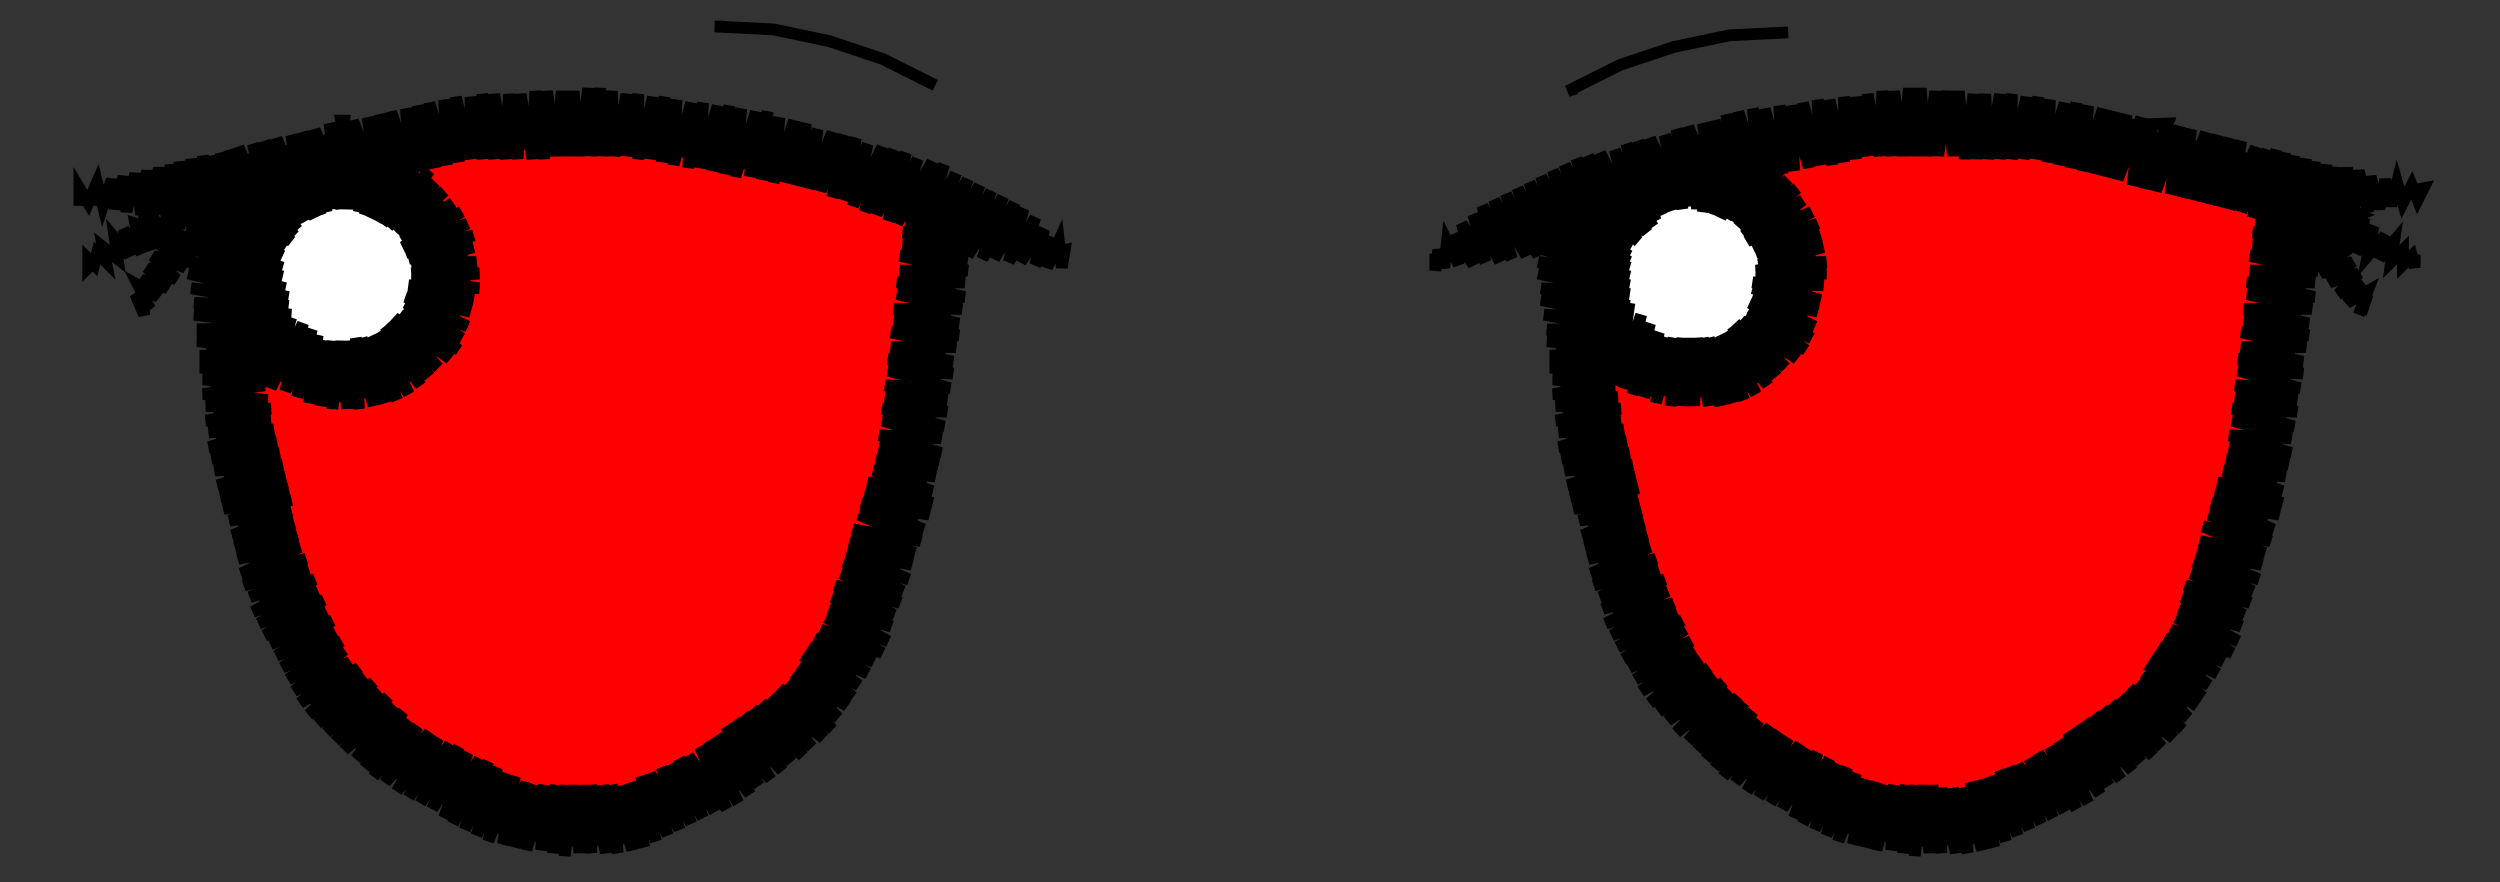 <svg viewBox="-425 -150 850 300" fill="none" stroke="black" stroke-width="4"><rect x="-425" y="-150" width="850" height="300" fill="#333333" stroke="none"/><polyline class="left-eye" stroke="red" points="-338,-22 -340,-24 -338,-22 -340,-24 -324,-17 -307,-16 -290,-22 -277,-32 -270,-48 -270,-65 -276,-81 -288,-94 -269,-97 -249,-99 -229,-100 -210,-99 -190,-97 -170,-94 -151,-88 -132,-83 -113,-78 -115,-58 -119,-39 -121,-19 -124,0 -127,20 -133,39 -140,57 -148,75 -160,91 -175,103 -193,112 -212,118 -231,120 -251,117 -270,111 -287,102 -302,89 -313,73 -321,55 -328,36 -334,17 -336,-2 -338,-22 -332,-5 -325,12 -319,29 -313,46 -307,63 -300,80 -294,97 -281,103 -268,110 -255,116 -264,107 -292,79 -321,50 -325,46 -329,32 -334,18 -319,32 -291,60 -263,89 -235,117 -232,120 -213,118 -233,99 -261,70 -290,42 -318,14 -337,-5 -338,-22 -322,-14 -306,-5 -290,3 -274,11 -258,20 -242,28 -226,37 -222,18 -218,-1 -213,-20 -197,-30 -180,-39 -163,-49 -146,-59 -130,-68 -113,-78 -113,-78 -126,-81 -140,-85 -129,-74 -115,-60 -118,-43 -130,-55 -158,-84 -167,-93 -179,-95 -192,-97 -188,-94 -160,-65 -131,-37 -120,-26 -123,-9 -133,-19 -161,-47 -189,-75 -214,-99 -224,-100 -234,-100 -219,-85 -191,-57 -163,-29 -134,0 -125,8 -128,26 -136,18 -164,-10 -192,-39 -220,-67 -249,-95 -252,-99 -270,-96 -250,-77 -222,-48 -194,-20 -165,8 -137,36 -134,40 -139,54 -167,27 -195,-2 -223,-30 -252,-58 -280,-87 -286,-93 -273,-77 -269,-56 -253,-40 -225,-12 -196,17 -168,45 -145,68 -152,81 -170,63 -198,35 -226,7 -254,-22 -272,-39 -280,-28 -256,-3 -227,25 -199,53 -171,82 -161,92 -171,101 -201,72 -229,43 -257,15 -285,-13 -293,-20 -308,-15 -287,5 -259,34 -230,62 -202,90 -184,108 -198,114 -203,108 -232,80 -260,52 -288,24 -317,-5 -332,-20 -340,-24 -338,-22 -345,-35 -344,-35 -345,-33 -340,-33 -346,-28 -336,-32 -346,-22 -333,-31 -343,-20 -347,-17 -333,-27 -329,-29 -346,-12 -342,-13 -326,-27 -332,-21 -346,-7 -322,-26 -341,-7 -346,-2 -331,-14 -318,-25 -322,-21 -345,2 -340,0 -313,-24 -330,-7 -344,7 -321,-14 -308,-24 -311,-22 -339,7 -344,11 -329,0 -302,-25 -320,-8 -343,16 -338,13 -310,-15 -295,-27 -300,-22 -328,6 -343,20 -342,22 -318,-1 -290,-29 -285,-33 -274,-46 -272,-63 -277,-79 -289,-91 -305,-94 -297,-97 -302,-91 -289,-100 -300,-89 -290,-97 -282,-102 -297,-87 -275,-103 -289,-90 -293,-85 -279,-97 -269,-105 -291,-82 -263,-106 -278,-90 -288,-80 -268,-98 -257,-106 -286,-77 -277,-84 -251,-107 -267,-91 -283,-75 -257,-98 -245,-108 -247,-105 -276,-77 -282,-71 -266,-84 -240,-108 -256,-91 -280,-68 -275,-70 -246,-99 -235,-108 -265,-78 -279,-64 -255,-85 -229,-108 -245,-92 -274,-64 -278,-59 -264,-71 -236,-99 -224,-108 -254,-78 -278,-55 -273,-57 -244,-85 -219,-108 -235,-93 -263,-64 -278,-49 -253,-71 -225,-100 -214,-108 -243,-79 -272,-50 -279,-43 -282,-38 -262,-58 -234,-86 -209,-108 -224,-93 -252,-65 -280,-37 -309,-8 -337,20 -341,25 -327,13 -299,-15 -271,-44 -242,-72 -214,-100 -204,-107 -233,-79 -261,-51 -289,-23 -317,6 -340,29 -336,27 -308,-2 -279,-30 -251,-58 -223,-86 -199,-107 -213,-94 -241,-65 -270,-37 -298,-9 -326,20 -339,33 -316,12 -288,-16 -260,-44 -232,-73 -203,-101 -195,-107 -222,-80 -250,-51 -278,-23 -307,5 -335,33 -338,37 -325,26 -297,-2 -269,-30 -240,-59 -212,-87 -190,-106 -202,-94 -231,-66 -259,-38 -287,-9 -315,19 -337,41 -334,40 -306,12 -277,-16 -249,-45 -221,-73 -193,-101 -186,-106 -211,-80 -239,-52 -268,-24 -296,5 -324,33 -336,45 -314,26 -286,-3 -258,-31 -230,-59 -201,-87 -181,-105 -192,-95 -220,-66 -248,-38 -276,-10 -305,18 -335,48 -323,40 -295,11 -267,-17 -238,-45 -210,-74 -182,-102 -177,-104 -200,-81 -229,-53 -257,-24 -285,4 -313,32 -333,52 -304,25 -275,-3 -247,-31 -219,-60 -191,-88 -172,-104 -181,-95 -209,-67 -237,-39 -266,-10 -294,18 -322,46 -332,56 -312,39 -284,11 -256,-18 -228,-46 -199,-74 -168,-103 -189,-81 -218,-53 -246,-25 -274,4 -303,32 -330,59 -321,53 -293,25 -265,-4 -236,-32 -208,-60 -180,-89 -164,-102 -170,-96 -198,-67 -227,-39 -255,-11 -283,17 -311,46 -329,63 -302,38 -273,10 -245,-18 -217,-46 -188,-75 -160,-101 -179,-82 -207,-54 -235,-25 -264,3 -292,31 -320,60 -327,67 -310,52 -282,24 -254,-4 -226,-32 -197,-61 -169,-89 -156,-100 -159,-96 -187,-68 -216,-40 -244,-11 -272,17 -301,45 -326,70 -319,66 -291,38 -263,10 -234,-19 -206,-47 -178,-75 -152,-99 -168,-82 -196,-54 -224,-26 -253,2 -281,31 -309,59 -324,74 -300,52 -271,24 -243,-5 -215,-33 -186,-61 -158,-90 -148,-97 -150,-95 -177,-69 -205,-40 -233,-12 -262,16 -290,45 -318,73 -322,77 -308,66 -280,37 -252,9 -223,-19 -195,-47 -167,-76 -144,-96 -157,-83 -185,-55 -214,-26 -242,2 -270,30 -299,58 -320,80 -317,79 -289,51 -261,23 -232,-5 -204,-34 -176,-62 -147,-90 -140,-95 -166,-69 -194,-41 -222,-12 -251,16 -279,44 -307,72 -318,83 -298,65 -269,37 -241,9 -213,-20 -184,-48 -156,-76 -136,-94 -146,-83 -175,-55 -203,-27 -231,1 -260,30 -288,58 -316,86 -306,79 -278,51 -250,22 -221,-6 -193,-34 -165,-62 -137,-91 -132,-93 -155,-70 -183,-41 -212,-13 -240,15 -268,44 -297,72 -314,89 -287,65 -258,36 -230,8 -202,-20 -174,-48 -145,-77 -128,-91 -136,-84 -164,-56 -192,-27 -220,1 -249,29 -277,57 -305,86 -312,92 -296,79 -267,50 -239,22 -211,-6 -182,-35 -154,-63 -124,-90 -144,-70 -173,-42 -201,-14 -229,15 -257,43 -286,71 -309,95 -304,92 -276,64 -248,36 -219,8 -191,-21 -163,-49 -135,-77 -120,-89 -125,-85 -153,-56 -181,-28 -210,0 -238,29 -266,57 -295,85 -307,97 -285,78 -256,50 -228,21 -200,-7 -172,-35 -143,-63 -116,-88 -134,-71 -162,-42 -190,-14 -218,14 -247,43 -275,71 -304,100 -293,92 -265,64 -237,35 -209,7 -180,-21 -152,-50 -124,-78 -112,-87 -142,-57 -171,-28 -199,0 -227,28 -255,56 -284,85 -302,103 -274,77 -246,49 -217,21 -189,-7 -161,-36 -133,-64 -108,-86 -123,-71 -151,-43 -179,-15 -208,14 -236,42 -264,70 -292,99 -299,105 -283,91 -254,63 -226,35 -198,6 -170,-22 -141,-50 -113,-78 -104,-85 -132,-57 -160,-29 -188,-1 -216,28 -245,56 -273,84 -296,107 -291,105 -263,77 -235,49 -207,20 -178,-8 -150,-36 -122,-64 -103,-80 -112,-72 -140,-43 -169,-15 -197,13 -225,41 -253,70 -282,98 -293,109 -272,91 -244,63 -215,34 -187,6 -159,-22 -130,-51 -104,-74 -121,-58 -149,-30 -177,-1 -206,27 -234,55 -262,84 -290,112 -281,105 -252,76 -224,48 -196,20 -168,-8 -139,-37 -111,-65 -105,-68 -129,-44 -158,-16 -186,13 -214,41 -243,69 -271,97 -287,114 -261,90 -233,62 -205,34 -176,5 -148,-23 -120,-51 -106,-63 -110,-58 -138,-30 -167,-2 -195,27 -223,55 -251,83 -280,111 -284,116 -270,104 -242,76 -213,48 -185,19 -157,-9 -128,-37 -106,-57 -119,-44 -147,-16 -175,12 -204,40 -232,69 -260,97 -281,117 -250,90 -222,61 -194,33 -166,5 -137,-23 -109,-52 -107,-51 -127,-31 -156,-2 -184,26 -212,54 -241,83 -269,111 -277,119 -259,104 -231,75 -203,47 -174,19 -146,-10 -118,-38 -108,-45 -136,-17 -164,12 -193,40 -221,68 -249,96 -274,121 -268,117 -240,89 -211,61 -183,33 -155,4 -126,-24 -109,-39 -117,-31 -145,-3 -173,25 -202,54 -230,82 -258,110 -270,122 -248,103 -220,75 -192,47 -163,18 -135,-10 -110,-32 -125,-17 -154,11 -182,39 -210,68 -239,96 -266,124 -257,117 -229,89 -201,60 -172,32 -144,4 -116,-24 -111,-26 -134,-3 -162,25 -191,53 -219,81 -247,110 -262,125 -238,103 -209,74 -181,46 -153,18 -124,-11 -112,-20 -115,-18 -143,11 -171,39 -199,67 -228,95 -256,124 -258,126 -246,116 -218,88 -190,60 -161,32 -133,3 -113,-14 -123,-4 -152,24 -180,53 -208,81 -237,109 -254,127 -227,102 -198,74 -170,45 -142,17 -114,-8 -132,10 -160,38 -189,67 -217,95 -245,123 -250,128 -236,116 -207,88 -179,59 -151,31 -122,3 -115,-2 -141,24 -169,52 -197,80 -226,109 -246,129 -216,101 -188,73 -159,45 -131,17 -115,4 -121,9 -150,38 -178,66 -206,94 -234,123 -241,129 -225,115 -196,87 -168,59 -140,31 -116,9 -130,23 -158,52 -187,80 -215,108 -236,129 -205,101 -177,73 -149,44 -120,16 -117,15 -139,37 -167,65 -195,94 -224,122 -231,129 -214,115 -186,87 -157,58 -129,30 -118,21 -148,51 -176,79 -204,108 -226,130 -194,100 -166,72 -138,44 -119,28 -128,37 -156,65 -185,93 -213,122 -220,129 -203,114 -175,86 -147,58 -122,35 -137,51 -165,79 -193,107 -214,128 -184,100 -155,72 -127,43 -124,43 -146,64 -174,93 -202,121 -208,127 -192,114 -164,85 -136,57 -126,48 -129,53 -154,78 -183,107 -200,124 -173,99 -145,71 -131,57 -133,62 -163,92 -192,121 -182,113 -153,85 -135,67 -138,72 -144,78 -172,106 -184,118 -178,115 -162,99 -140,77 -143,83 -152,92 -171,111 -159,101 -150,92 -152,94 -159,101 -157,99 -159,101" /><polyline class="right-eye" stroke="red" points="123,-22 120,-24 123,-22 118,-25 135,-18 153,-13 171,-17 186,-28 192,-45 192,-64 186,-81 176,-97 194,-96 213,-96 232,-97 251,-96 270,-95 289,-93 307,-89 326,-84 342,-74 341,-55 339,-35 337,-16 333,3 331,22 327,41 320,58 310,75 296,88 281,100 265,111 247,117 227,119 208,116 190,109 174,99 161,85 150,69 141,52 133,35 128,16 124,-3 123,-22 131,-4 138,13 146,31 153,48 161,66 168,83 176,101 176,101 165,90 162,87 165,90 176,101 194,109 212,117 195,100 167,72 139,44 135,40 131,26 127,12 140,25 168,53 197,82 225,110 234,119 251,116 227,91 198,63 170,35 142,7 123,-12 123,-22 118,-25 123,-22 138,-13 154,-5 169,4 185,13 200,21 215,30 231,39 238,22 245,5 252,-12 265,-24 281,-34 296,-44 311,-54 327,-64 342,-74 341,-55 332,-64 307,-89 295,-91 282,-94 302,-74 330,-46 339,-36 337,-19 328,-27 300,-56 272,-84 260,-96 249,-97 239,-97 242,-94 270,-65 299,-37 327,-9 334,-2 332,16 325,10 297,-19 269,-47 240,-75 219,-97 200,-96 211,-85 239,-57 267,-28 296,0 324,28 329,33 324,48 322,46 294,18 266,-10 237,-38 209,-66 181,-94 176,-97 192,-64 208,-48 236,-20 264,9 292,37 318,62 311,75 291,55 263,27 234,-1 206,-29 192,-43 187,-29 204,-11 233,17 261,46 289,74 300,85 289,94 260,64 231,36 203,8 176,-19 161,-14 173,-2 201,26 230,54 258,83 278,102 266,110 256,101 228,73 200,45 172,16 143,-12 139,-17 121,-24 123,-22 113,-39 114,-39 113,-38 117,-37 112,-32 121,-36 112,-27 125,-35 112,-21 122,-30 128,-33 112,-17 132,-31 123,-23 112,-12 135,-30 113,-7 125,-16 139,-28 134,-23 113,-3 143,-27 126,-10 114,2 135,-17 147,-26 115,6 127,-3 151,-25 136,-10 116,11 146,-17 156,-24 128,4 117,15 137,-3 161,-24 147,-11 117,19 129,11 157,-18 168,-26 138,3 118,23 119,25 148,-4 171,-27 179,-33 188,-47 187,-63 183,-78 174,-92 160,-98 164,-99 161,-96 171,-102 163,-93 179,-104 165,-90 177,-100 185,-105 168,-88 191,-106 178,-93 170,-85 188,-100 197,-107 172,-82 179,-86 202,-107 189,-93 174,-79 199,-101 208,-107 180,-79 176,-75 190,-87 213,-107 200,-94 177,-72 181,-73 209,-101 218,-107 191,-80 179,-68 201,-87 223,-107 210,-94 180,-64 192,-73 220,-102 229,-108 202,-80 181,-60 211,-88 234,-108 221,-95 193,-67 182,-56 203,-74 231,-102 239,-108 212,-81 183,-51 194,-60 222,-88 244,-107 232,-95 204,-67 182,-46 185,-46 213,-74 242,-103 249,-107 223,-82 195,-53 181,-40 179,-35 205,-60 233,-89 254,-107 243,-96 215,-68 186,-39 158,-11 130,17 120,27 139,10 168,-18 196,-47 224,-75 253,-103 259,-107 234,-82 206,-54 178,-25 149,3 121,31 131,24 159,-4 187,-33 216,-61 244,-89 264,-107 254,-96 225,-68 197,-40 169,-12 140,17 122,35 150,10 179,-19 207,-47 235,-75 263,-104 269,-107 245,-83 217,-54 188,-26 160,2 132,31 123,39 142,23 170,-5 198,-33 226,-61 255,-90 273,-106 264,-97 236,-69 208,-40 180,-12 151,16 125,43 133,37 161,9 189,-19 218,-48 246,-76 278,-105 256,-83 227,-55 199,-26 171,2 143,30 126,47 152,23 181,-5 209,-34 237,-62 265,-90 283,-105 275,-97 247,-69 219,-41 190,-13 162,16 134,44 127,50 144,37 172,8 200,-20 228,-48 257,-76 287,-104 266,-84 238,-55 210,-27 182,1 153,30 129,54 135,51 163,22 191,-6 220,-34 248,-62 276,-91 292,-104 286,-98 258,-70 229,-41 201,-13 173,15 145,43 131,57 154,36 183,8 211,-20 239,-49 268,-77 296,-103 277,-84 249,-56 221,-28 192,1 164,29 136,57 132,61 146,50 174,22 202,-6 230,-35 259,-63 287,-91 300,-102 297,-98 269,-70 240,-42 212,-14 184,15 155,43 134,64 165,36 193,7 222,-21 250,-49 278,-77 305,-101 288,-85 260,-56 232,-28 203,0 175,29 147,57 136,68 156,50 185,21 213,-7 241,-35 270,-64 298,-92 309,-100 279,-71 251,-42 223,-14 194,14 166,42 137,71 148,64 176,35 204,7 233,-21 261,-50 289,-78 313,-99 299,-85 271,-57 242,-29 214,0 186,28 157,56 139,75 167,49 196,21 224,-7 252,-36 280,-64 309,-92 317,-98 290,-71 262,-43 234,-15 205,14 177,42 149,70 141,78 158,63 187,35 215,6 243,-22 272,-50 300,-78 321,-97 310,-86 281,-57 253,-29 225,-1 197,28 168,56 143,81 150,77 178,49 206,20 235,-8 263,-36 291,-65 319,-93 325,-96 301,-72 273,-43 244,-15 216,13 188,41 160,70 145,84 169,62 198,34 226,6 254,-22 282,-51 311,-79 329,-94 320,-86 292,-58 264,-30 236,-1 207,27 179,55 151,84 148,87 161,76 189,48 217,20 245,-8 274,-37 302,-65 332,-93 312,-72 283,-44 255,-16 227,13 199,41 170,69 150,90 180,62 208,34 237,5 265,-23 293,-51 322,-79 336,-91 331,-87 303,-58 275,-30 246,-2 218,27 190,55 162,83 152,93 171,76 200,48 228,19 256,-9 284,-37 313,-66 340,-90 323,-73 294,-44 266,-16 238,12 209,40 181,69 154,96 163,90 191,61 219,33 247,5 276,-23 304,-52 332,-80 343,-88 341,-86 314,-59 286,-31 257,-2 229,26 201,54 172,83 157,98 182,75 210,47 239,19 267,-9 295,-38 324,-66 346,-86 333,-73 305,-45 277,-17 248,12 220,40 192,68 164,96 159,101 173,89 202,61 230,33 258,4 287,-24 315,-52 343,-80 349,-84 325,-59 296,-31 268,-3 240,25 211,54 183,82 162,103 193,75 221,47 250,18 278,-10 306,-38 334,-67 352,-82 344,-74 316,-45 288,-17 259,11 231,39 203,68 174,96 165,106 184,89 212,60 241,32 269,4 297,-24 326,-53 354,-78 335,-60 307,-32 279,-3 251,25 222,53 194,82 167,108 175,103 204,74 232,46 260,18 289,-11 317,-39 345,-67 353,-73 327,-46 298,-18 270,11 242,39 214,67 185,95 170,111 195,88 223,60 252,32 280,3 308,-25 336,-53 353,-67 346,-60 318,-32 290,-4 261,24 233,53 205,81 177,109 173,113 186,102 215,74 243,46 271,17 299,-11 328,-39 353,-62 337,-47 309,-18 281,10 253,38 224,67 196,95 176,115 206,88 234,59 262,31 291,3 319,-25 347,-54 352,-56 329,-33 300,-4 272,24 244,52 216,81 187,109 179,117 197,102 225,73 254,45 282,17 310,-12 338,-40 352,-50 348,-47 320,-19 292,10 263,38 235,66 207,94 182,119 188,115 217,87 245,59 273,31 301,2 330,-26 351,-45 340,-33 311,-5 283,23 255,52 226,80 198,108 186,121 208,101 236,73 264,45 293,16 321,-12 351,-39 331,-19 302,9 274,37 246,66 218,94 189,122 199,115 227,87 256,58 284,30 312,2 341,-26 350,-33 322,-5 294,23 265,51 237,79 209,108 193,124 219,101 247,72 275,44 304,16 332,-13 350,-28 342,-20 313,9 285,37 257,65 228,93 200,122 197,125 210,114 238,86 267,58 295,30 323,1 349,-22 333,-6 305,22 276,51 248,79 220,107 201,126 229,100 258,72 286,43 314,15 343,-13 348,-16 324,8 296,36 268,65 239,93 211,121 205,128 221,114 249,86 277,57 306,29 334,1 347,-9 344,-6 315,22 287,50 259,78 231,107 209,129 240,100 269,71 297,43 325,15 346,-3 335,7 307,36 278,64 250,92 222,121 213,129 232,113 260,85 288,57 316,29 344,3 326,21 298,50 270,78 241,106 218,130 223,127 251,99 279,71 308,42 336,14 344,9 317,35 289,64 261,92 233,120 222,131 242,113 271,85 299,56 327,28 343,14 337,21 309,49 280,77 252,106 227,131 234,127 262,99 290,70 318,42 343,20 328,35 300,63 272,91 243,120 232,131 253,112 281,84 310,56 338,28 342,26 319,49 291,77 263,105 238,130 244,126 273,98 301,70 329,41 341,33 311,63 282,91 254,119 244,129 264,112 292,84 321,55 339,39 330,48 302,76 274,105 250,128 283,97 312,69 337,47 322,62 293,90 265,119 259,124 275,111 303,83 331,55 333,56 313,76 285,104 269,120 276,115 294,97 323,69 331,60 328,66 304,90 284,110 293,103 302,96 310,89 307,92 307,92 305,94 319,80 324,73 314,83 292,105 293,103 292,105 293,103" /><polyline  stroke="white" points="-333,-54 -332,-57 -333,-54 -324,-71 -308,-80 -291,-74 -281,-58 -289,-40 -296,-34 -305,-32 -322,-39 -333,-54 -316,-55 -298,-56 -281,-57 -288,-46 -294,-35 -294,-76 -307,-80 -307,-65 -307,-31 -320,-37 -320,-53 -320,-74 -326,-64 -333,-54 -339,-44 -326,-59 -314,-74 -301,-90 -301,-90 -298,-90 -312,-90 -319,-88 -297,-88 -287,-86 -323,-86 -313,-84 -282,-82 -301,-82 -329,-82 -289,-80 -278,-78 -317,-78 -333,-78 -305,-76 -275,-74 -293,-74 -333,-74 -337,-74 -321,-72 -281,-72 -272,-70 -309,-70 -340,-70 -337,-68 -297,-68 -271,-66 -285,-66 -325,-66 -341,-66 -313,-64 -273,-64 -269,-62 -301,-62 -342,-62 -329,-60 -289,-60 -269,-58 -277,-58 -317,-58 -343,-58 -305,-55 -268,-53 -293,-53 -333,-53 -343,-53 -321,-51 -281,-51 -269,-49 -309,-49 -343,-49 -337,-47 -297,-47 -271,-45 -285,-45 -325,-45 -342,-45 -313,-43 -273,-41 -301,-41 -340,-41 -329,-39 -289,-39 -275,-37 -317,-37 -337,-37 -305,-35 -278,-33 -293,-33 -334,-33 -321,-31 -282,-29 -309,-29 -330,-29 -297,-27 -288,-25 -324,-25 -319,-23 -313,-23 -291,-23 -302,-21 -303,-21 -302,-21 -303,-21 -302,-21" /><polyline  stroke="white" points="129,-54 130,-57 129,-54 136,-71 151,-80 160,-80 168,-75 177,-60 171,-43 157,-34 148,-35 140,-40 129,-54 145,-55 162,-57 178,-58 178,-58 170,-69 162,-80 162,-65 162,-35 145,-36 145,-53 145,-77 137,-66 129,-54 121,-53 133,-65 146,-77 159,-90 159,-90 162,-90 148,-90 141,-88 144,-88 173,-86 155,-86 137,-86 167,-84 178,-82 139,-82 132,-82 151,-80 182,-78 163,-78 127,-78 135,-76 175,-76 185,-74 147,-74 124,-74 159,-72 187,-70 171,-70 131,-70 121,-70 143,-68 183,-68 189,-66 155,-66 120,-66 127,-64 167,-64 190,-62 179,-62 139,-62 118,-62 151,-60 190,-58 163,-58 123,-58 118,-58 135,-55 175,-55 191,-53 187,-53 147,-53 118,-53 159,-51 189,-49 171,-49 131,-49 118,-49 143,-47 183,-47 187,-45 155,-45 119,-45 127,-43 167,-43 186,-41 179,-41 139,-41 122,-41 151,-39 184,-37 163,-37 124,-37 135,-35 175,-35 180,-33 147,-33 128,-33 159,-31 176,-29 171,-29 133,-29 143,-27 169,-25 155,-25 141,-25 154,-23 157,-23 154,-23" /><polyline class="left-outline"  points="-309,-102 -309,-102 -308,-97 -329,-91 -344,-77 -358,-76 -350,-59 -342,-41 -333,-24 -353,-33 -351,-15 -349,4 -344,22 -339,39 -334,57 -325,74 -317,90 -296,109 -277,120 -258,131 -234,136 -212,135 -194,127 -176,118 -161,107 -146,96 -138,82 -129,68 -124,53 -119,37 -113,21 -110,2 -108,-16 -105,-34 -102,-53 -100,-72 -113,-74 -113,-74 -117,-78 -95,-76 -117,-75 -95,-71 -118,-71 -96,-67 -118,-67 -96,-62 -119,-63 -96,-58 -119,-58 -97,-54 -120,-54 -97,-49 -120,-50 -98,-45 -121,-45 -99,-40 -121,-41 -99,-36 -122,-37 -100,-32 -122,-32 -101,-27 -123,-28 -101,-23 -123,-24 -102,-18 -124,-19 -103,-14 -124,-15 -103,-10 -125,-11 -104,-5 -125,-7 -105,-1 -126,-2 -105,4 -126,2 -106,8 -127,6 -107,12 -128,10 -108,17 -130,14 -108,21 -131,18 -109,25 -132,21 -111,30 -133,25 -112,34 -135,30 -114,38 -136,34 -115,42 -137,38 -116,47 -138,41 -118,51 -139,45 -119,55 -141,49 -121,59 -142,53 -122,63 -143,57 -123,68 -144,60 -125,72 -146,64 -128,75 -148,67 -130,79 -150,70 -133,83 -152,73 -135,87 -153,76 -137,90 -155,79 -140,94 -157,82 -142,98 -160,84 -145,101 -163,87 -149,104 -166,89 -152,107 -169,91 -156,109 -172,93 -159,112 -175,95 -163,115 -178,97 -167,117 -181,100 -170,120 -184,102 -174,123 -187,104 -178,125 -191,107 -182,126 -194,108 -186,128 -197,110 -190,130 -200,111 -194,132 -204,113 -198,134 -207,114 -202,136 -210,116 -206,138 -213,117 -210,139 -217,117 -215,140 -220,117 -219,140 -224,117 -224,140 -227,117 -228,140 -230,117 -233,141 -233,117 -237,140 -236,117 -241,139 -240,117 -246,139 -243,117 -250,138 -246,116 -254,137 -250,114 -259,136 -253,113 -263,134 -256,111 -267,132 -259,109 -271,130 -262,108 -274,128 -266,106 -278,125 -269,104 -282,123 -272,103 -286,121 -276,101 -290,119 -279,99 -294,116 -283,97 -298,114 -286,95 -301,111 -288,92 -304,108 -291,90 -308,105 -293,87 -311,102 -296,85 -314,99 -298,82 -317,96 -301,80 -320,93 -303,77 -323,89 -306,75 -325,85 -308,71 -327,81 -309,68 -329,77 -311,65 -331,73 -312,61 -333,69 -314,58 -335,66 -315,54 -337,62 -317,51 -339,58 -318,47 -340,53 -320,44 -342,49 -321,40 -343,45 -323,36 -344,40 -324,32 -345,36 -325,28 -346,32 -326,24 -347,27 -326,20 -349,23 -327,16 -350,19 -328,12 -351,15 -329,8 -352,10 -330,4 -353,6 -331,0 -354,2 -332,-4 -354,-3 -333,-7 -355,-7 -333,-11 -355,-12 -334,-14 -356,-16 -335,-19 -356,-21 -334,-23 -357,-25 -332,-27 -357,-29 -331,-31 -358,-34 -329,-35 -358,-38 -327,-39 -359,-43 -326,-43 -359,-47 -327,-46 -360,-52 -327,-49 -361,-57 -328,-52 -361,-61 -329,-56 -362,-66 -329,-59 -362,-71 -330,-61 -362,-76 -329,-63 -359,-79 -329,-65 -352,-79 -328,-66 -347,-81 -326,-68 -343,-84 -325,-70 -340,-88 -324,-72 -337,-91 -323,-74 -334,-94 -321,-75 -330,-96 -318,-76 -326,-98 -316,-77 -321,-99 -314,-78 -317,-100 -312,-79 -313,-102 -309,-79 -309,-79 -309,-102 -308,-97 -285,-91 -269,-72 -267,-54 -273,-35 -290,-19 -308,-15 -317,-17 -333,-24 -335,-19 -326,-42 -333,-18 -322,-40 -328,-17 -319,-38 -324,-15 -317,-36 -320,-13 -314,-34 -316,-12 -312,-34 -312,-11 -309,-34 -307,-11 -307,-34 -303,-11 -304,-35 -298,-12 -302,-35 -294,-13 -300,-35 -290,-14 -298,-36 -286,-16 -296,-37 -282,-19 -294,-39 -279,-22 -293,-40 -276,-25 -291,-42 -272,-28 -289,-43 -269,-31 -288,-44 -268,-35 -287,-47 -266,-39 -287,-49 -265,-44 -286,-51 -264,-48 -286,-53 -262,-52 -285,-55 -262,-57 -285,-57 -263,-61 -285,-60 -264,-66 -286,-62 -264,-70 -287,-64 -266,-74 -288,-66 -268,-78 -288,-68 -271,-81 -289,-70 -274,-85 -291,-72 -277,-88 -293,-73 -279,-92 -295,-74 -283,-95 -297,-75 -287,-96 -299,-76 -291,-98 -301,-77 -296,-99 -303,-78 -300,-100 -305,-79 -304,-101 -307,-79 -309,-102 -308,-109 -309,-109 -309,-109 -308,-104 -330,-98 -353,-93 -375,-87 -376,-82 -376,-77 -360,-68 -379,-74 -378,-69 -392,-62 -395,-59 -395,-62 -393,-60 -392,-64 -389,-61 -390,-66 -385,-62 -386,-69 -381,-63 -383,-72 -377,-64 -379,-74 -374,-65 -374,-65 -376,-77 -375,-73 -370,-71 -368,-62 -376,-49 -376,-49 -376,-43 -379,-50 -374,-45 -378,-53 -371,-49 -377,-55 -368,-52 -375,-59 -365,-55 -373,-63 -362,-59 -373,-69 -359,-62 -375,-73 -356,-65 -356,-65 -376,-77 -377,-82 -355,-72 -338,-83 -320,-87 -302,-92 -284,-96 -267,-101 -248,-101 -230,-102 -212,-102 -190,-98 -169,-94 -148,-91 -130,-84 -113,-77 -100,-69 -84,-66 -68,-64 -68,-64 -63,-65 -64,-59 -65,-68 -69,-59 -67,-69 -73,-60 -70,-72 -78,-61 -73,-76 -82,-61 -77,-79 -84,-66 -100,-69 -112,-76 -130,-83 -148,-91 -169,-94 -190,-98 -212,-102 -230,-102 -248,-101 -266,-101 -284,-96 -302,-92 -320,-87 -338,-83 -355,-72 -376,-82 -398,-82 -398,-86 -395,-81 -392,-88 -390,-80 -387,-89 -386,-79 -383,-90 -382,-78 -379,-91 -377,-77 -375,-92 -373,-76 -371,-93 -368,-74 -367,-94 -364,-72 -364,-95 -359,-69 -360,-96 -355,-68 -356,-97 -350,-69 -353,-97 -346,-72 -350,-98 -342,-74 -347,-99 -338,-77 -344,-100 -334,-78 -339,-101 -330,-79 -335,-102 -326,-80 -331,-103 -322,-81 -326,-104 -318,-82 -322,-105 -314,-84 -318,-106 -310,-85 -313,-108 -306,-86 -309,-109 -302,-87 -305,-109 -297,-88 -300,-110 -293,-89 -296,-111 -289,-90 -292,-112 -285,-91 -287,-113 -281,-92 -283,-114 -277,-93 -279,-115 -273,-94 -274,-116 -269,-95 -270,-117 -265,-96 -265,-117 -261,-96 -261,-118 -257,-96 -257,-118 -253,-96 -252,-118 -249,-96 -248,-118 -244,-96 -243,-119 -240,-96 -239,-119 -236,-97 -234,-119 -232,-97 -230,-119 -228,-97 -225,-120 -224,-97 -221,-120 -220,-97 -217,-119 -216,-97 -212,-118 -212,-97 -208,-118 -208,-96 -203,-117 -204,-96 -199,-117 -200,-95 -195,-116 -196,-94 -190,-115 -191,-93 -186,-115 -187,-93 -181,-114 -183,-92 -177,-114 -179,-91 -173,-113 -175,-90 -168,-112 -170,-90 -164,-112 -166,-89 -160,-110 -162,-88 -155,-109 -158,-88 -151,-108 -154,-87 -147,-106 -150,-86 -142,-105 -146,-85 -138,-104 -142,-83 -134,-103 -138,-82 -130,-101 -135,-80 -125,-100 -131,-78 -121,-99 -127,-77 -117,-98 -123,-75 -113,-96 -120,-74 -108,-95 -115,-72 -104,-94 -111,-70 -100,-91 -108,-67 -96,-89 -104,-65 -92,-87 -100,-64 -88,-85 -96,-63 -84,-83 -91,-62 -80,-81 -87,-62 -87,-62 -77,-79 -79,-76 -77,-79" /><polyline class="right-outline"  points="146,-102 146,-102 146,-97 129,-91 115,-77 106,-76 113,-59 119,-41 125,-24 106,-33 108,-14 110,4 115,22 120,39 125,57 138,83 150,96 163,109 182,120 201,131 225,136 246,135 265,127 283,118 298,107 313,96 321,82 330,68 335,53 340,37 346,21 349,2 351,-16 354,-34 357,-53 359,-72 346,-74 346,-74 342,-78 364,-76 342,-75 364,-71 341,-71 363,-67 341,-67 363,-62 340,-63 363,-58 340,-58 362,-54 339,-54 362,-49 339,-50 361,-45 338,-45 360,-40 338,-41 360,-36 337,-37 359,-32 337,-32 358,-27 336,-28 358,-23 336,-24 357,-18 335,-19 356,-14 335,-15 356,-10 334,-11 355,-5 334,-7 354,-1 333,-2 354,4 333,2 353,8 332,6 352,12 331,10 351,17 329,14 351,21 328,18 350,25 327,21 348,30 326,25 347,34 324,29 345,38 323,34 344,42 322,38 343,47 321,41 341,51 320,45 340,55 318,49 338,59 317,53 337,63 316,57 336,68 315,60 334,72 313,64 331,75 311,67 329,79 309,70 326,83 307,73 324,87 305,76 322,90 304,79 319,94 302,82 317,98 299,84 314,101 296,87 310,104 293,89 307,107 290,91 303,109 287,93 300,112 284,95 296,115 281,97 292,117 278,99 289,120 275,102 285,123 272,104 281,125 268,106 277,126 265,108 273,128 261,110 269,130 258,111 265,132 255,112 261,134 252,114 257,136 249,115 253,138 245,116 249,139 242,118 244,140 239,118 240,140 235,118 235,140 232,117 231,140 229,117 226,141 226,117 222,140 223,117 218,139 219,117 213,139 216,117 209,138 213,116 205,137 209,115 200,136 206,113 196,134 203,111 192,132 200,110 188,130 197,108 185,128 193,106 181,125 190,105 177,123 187,103 173,121 183,101 169,119 180,99 165,116 177,97 161,114 173,95 158,111 171,92 155,108 168,89 152,105 166,87 149,102 163,85 145,99 161,82 142,95 158,80 139,92 156,77 136,89 153,74 133,85 151,71 131,81 150,68 129,77 148,64 127,74 147,61 125,70 145,58 123,66 144,55 121,62 142,51 120,57 141,47 119,53 139,44 117,49 138,40 116,45 136,36 115,40 135,32 114,36 134,28 113,32 133,24 112,27 132,20 110,23 132,16 109,19 131,12 108,15 130,8 107,10 129,4 106,6 128,0 105,2 127,-4 105,-3 126,-7 104,-7 126,-11 104,-12 125,-15 103,-16 124,-19 103,-21 125,-23 102,-25 125,-27 102,-29 126,-31 101,-34 127,-34 101,-38 128,-38 100,-43 128,-42 99,-48 129,-46 99,-52 129,-50 98,-57 129,-53 98,-61 129,-56 97,-66 129,-59 97,-71 129,-61 97,-76 129,-63 101,-79 129,-65 107,-80 130,-67 112,-82 132,-68 115,-85 133,-70 119,-88 135,-71 122,-91 137,-73 125,-94 138,-75 129,-96 140,-77 133,-98 142,-78 137,-99 145,-79 142,-101 147,-79 147,-79 146,-102 146,-97 172,-91 182,-84 188,-73 191,-60 186,-35 170,-20 159,-17 142,-17 125,-24 125,-24 124,-19 129,-47 125,-19 133,-43 127,-18 136,-40 130,-16 139,-37 134,-15 142,-35 138,-13 144,-35 143,-12 147,-35 147,-12 149,-35 151,-12 152,-35 156,-12 154,-35 160,-12 156,-35 164,-13 159,-35 168,-14 160,-36 172,-16 162,-37 176,-19 164,-39 179,-22 165,-40 182,-25 167,-41 186,-28 169,-43 189,-31 170,-45 191,-35 170,-47 192,-39 171,-49 193,-44 171,-52 194,-48 171,-54 195,-53 172,-56 196,-57 172,-58 196,-61 173,-60 195,-66 173,-62 194,-70 172,-64 193,-74 171,-66 191,-78 169,-68 188,-82 168,-70 186,-86 167,-72 183,-89 166,-73 180,-92 164,-75 176,-94 162,-76 172,-96 160,-76 168,-98 158,-77 163,-99 156,-78 159,-100 154,-78 155,-101 152,-79 150,-102 150,-80 146,-102 147,-99 146,-102 312,-108 312,-108 310,-103 331,-98 352,-93 373,-88 372,-79 377,-77 358,-70 377,-77 375,-72 375,-72 396,-62 396,-59 395,-63 392,-60 392,-65 388,-61 389,-68 384,-62 386,-70 380,-63 382,-73 376,-64 379,-76 379,-76 373,-65 369,-62 379,-47 379,-47 380,-50 377,-43 380,-51 373,-47 378,-54 370,-50 377,-57 367,-54 375,-61 364,-57 374,-66 361,-60 375,-71 358,-64 376,-75 376,-75 355,-67 358,-73 377,-82 377,-82 399,-86 397,-82 395,-87 392,-81 390,-88 388,-80 386,-89 384,-79 381,-90 380,-78 377,-92 375,-76 373,-93 371,-74 370,-93 366,-72 366,-94 362,-70 362,-95 357,-68 359,-96 353,-68 355,-97 349,-71 352,-98 345,-73 349,-99 341,-76 346,-99 337,-78 342,-100 333,-79 337,-102 329,-80 333,-103 325,-81 329,-104 321,-82 325,-105 317,-83 320,-106 313,-84 316,-107 308,-85 312,-108 304,-86 307,-109 300,-87 303,-110 295,-89 298,-111 291,-90 294,-112 287,-91 290,-113 283,-92 285,-114 279,-93 281,-115 275,-94 277,-115 271,-95 272,-116 267,-96 268,-117 263,-96 264,-117 259,-96 259,-118 255,-96 255,-118 251,-96 250,-118 247,-96 246,-118 243,-96 241,-119 239,-97 237,-119 234,-97 233,-119 230,-97 228,-120 226,-97 224,-120 222,-97 219,-119 218,-97 215,-119 214,-97 210,-118 210,-97 206,-117 206,-96 202,-117 202,-95 197,-116 198,-94 193,-116 194,-94 188,-115 190,-93 184,-114 185,-92 180,-114 181,-91 175,-113 177,-91 171,-113 173,-90 166,-112 169,-89 162,-111 165,-88 158,-109 161,-88 154,-108 157,-87 149,-107 153,-86 145,-106 149,-85 141,-104 145,-84 136,-103 141,-82 132,-102 137,-80 128,-101 133,-79 124,-99 130,-77 119,-98 126,-76 115,-97 122,-74 111,-96 118,-73 107,-94 114,-71 103,-92 110,-68 99,-90 106,-66 95,-88 103,-64 91,-86 98,-63 87,-84 94,-63 83,-82 89,-62 79,-80 83,-66 63,-62 63,-62 63,-58 64,-65 66,-59 67,-68 71,-60 69,-70 76,-60 72,-74 80,-61 76,-77 85,-61 85,-61 79,-80 80,-77 79,-80" /><polyline   points="-182,-141 -179,-141 -182,-141 -162,-140 -143,-136 -125,-130 -107,-121 -125,-130 -107,-121 -125,-130 -143,-136 -125,-130 -143,-136 -162,-140 -143,-136 -162,-140 -182,-141 -162,-140 -182,-141 -179,-141 -182,-141" /><polyline   points="108,-119 111,-120 108,-119 126,-128 144,-134 163,-138 183,-139 163,-138 183,-139 163,-138 144,-134 163,-138 144,-134 126,-128 144,-134 126,-128 108,-119 126,-128 108,-119 111,-120 108,-119" /></svg>